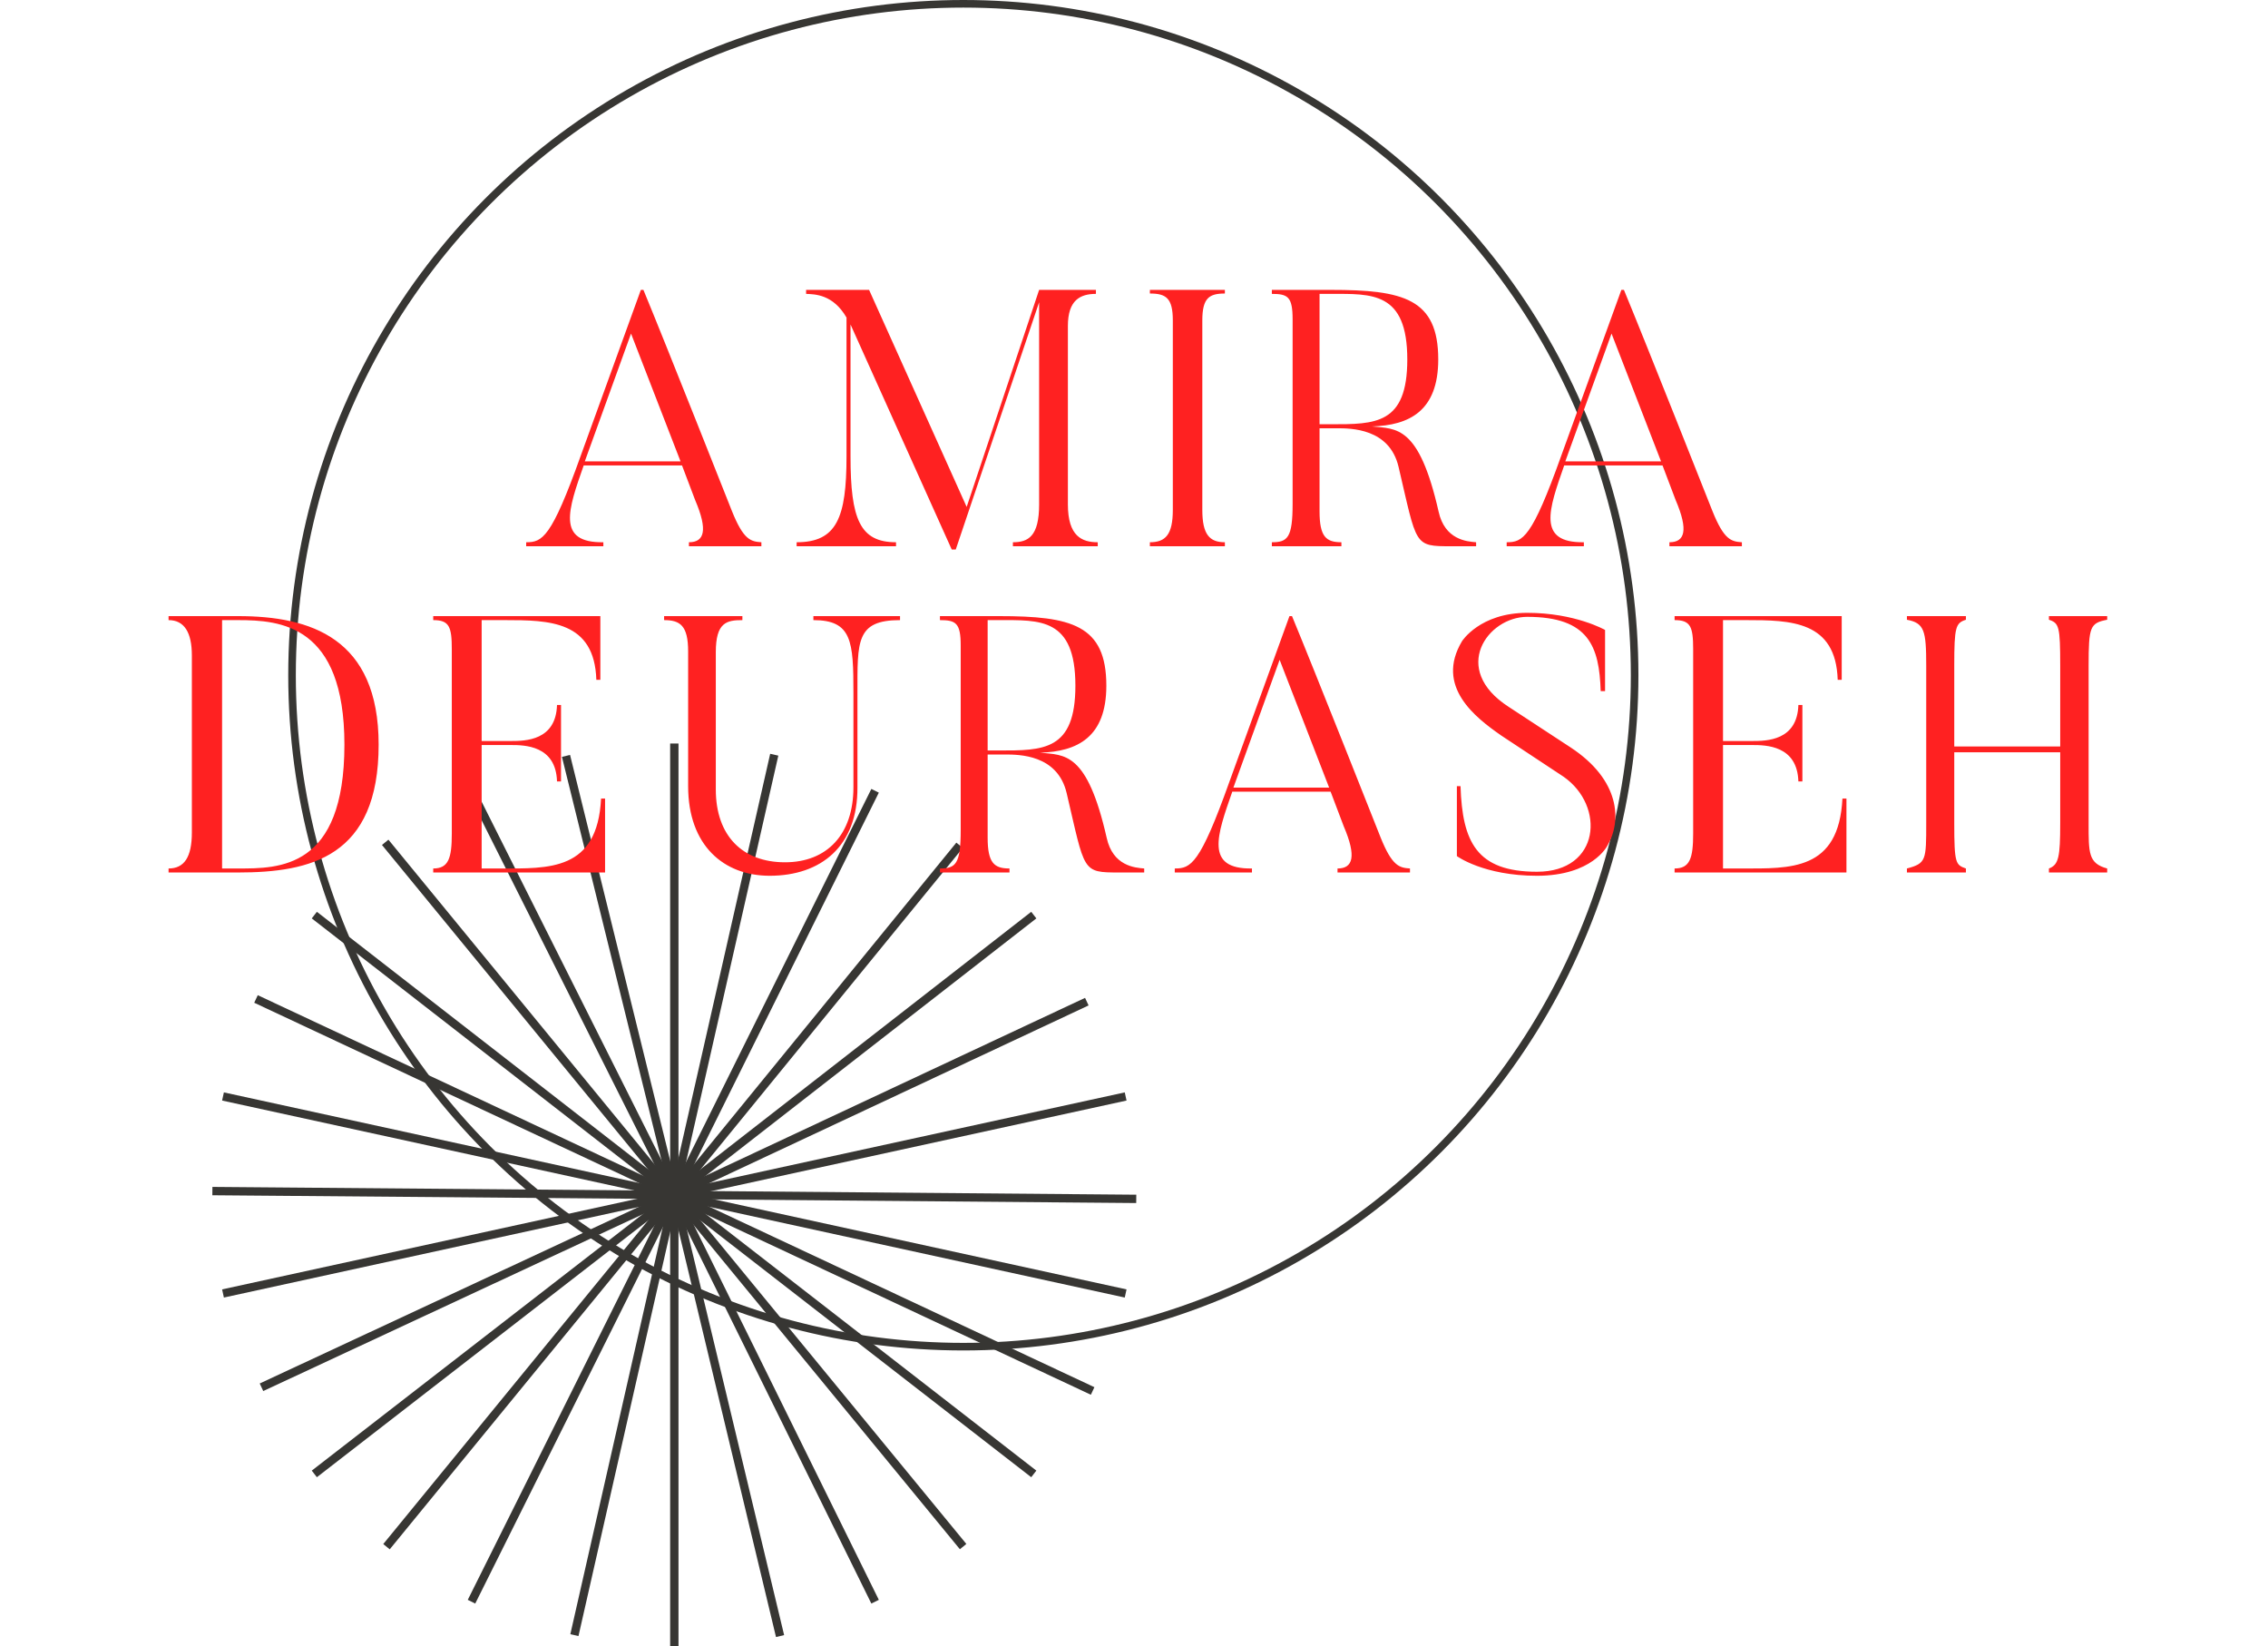 <svg width="299" height="217" viewBox="0 0 299 217" fill="none" xmlns="http://www.w3.org/2000/svg">
<path class="shapes" d="M88.899 98V157.5" stroke="#373633" stroke-width="1.1"/>
<path class="shapes" d="M115.367 104.231L88.899 157.5" stroke="#373633" stroke-width="1.1"/>
<path class="shapes" d="M136.289 120.617L88.899 157.5" stroke="#373633" stroke-width="1.1"/>
<path class="shapes" d="M148.399 144.522L88.899 157.5" stroke="#373633" stroke-width="1.1"/>
<path class="shapes" d="M148.399 170.489L88.899 157.5" stroke="#373633" stroke-width="1.1"/>
<path class="shapes" d="M136.289 194.272L88.899 157.5" stroke="#373633" stroke-width="1.1"/>
<path class="shapes" d="M115.367 211.115L88.899 157.5" stroke="#373633" stroke-width="1.1"/>
<path class="shapes" d="M88.899 217V157.5" stroke="#373633" stroke-width="1.1"/>
<path class="shapes" d="M62.16 211.115L88.899 157.5" stroke="#373633" stroke-width="1.1"/>
<path class="shapes" d="M41.438 194.272L88.9 157.5" stroke="#373633" stroke-width="1.1"/>
<path class="shapes" d="M29.399 170.489L88.9 157.5" stroke="#373633" stroke-width="1.1"/>
<path class="shapes" d="M29.399 144.522L88.9 157.5" stroke="#373633" stroke-width="1.1"/>
<path class="shapes" d="M41.438 120.617L88.9 157.5" stroke="#373633" stroke-width="1.1"/>
<path class="shapes" d="M62.16 104.231L88.899 157.5" stroke="#373633" stroke-width="1.1"/>
<path class="shapes" d="M102.073 99.477L88.899 157.5" stroke="#373633" stroke-width="1.1"/>
<path class="shapes" d="M126.505 111.413L88.899 157.5" stroke="#373633" stroke-width="1.1"/>
<path class="shapes" d="M143.28 132.025L88.899 157.5" stroke="#373633" stroke-width="1.1"/>
<path class="shapes" d="M149.796 158.019L88.899 157.5" stroke="#373633" stroke-width="1.1"/>
<path class="shapes" d="M144.047 183.34L88.899 157.5" stroke="#373633" stroke-width="1.1"/>
<path class="shapes" d="M126.972 203.852L88.899 157.5" stroke="#373633" stroke-width="1.1"/>
<path class="shapes" d="M102.839 215.645L88.899 157.5" stroke="#373633" stroke-width="1.1"/>
<path class="shapes" d="M75.726 215.523L88.899 157.5" stroke="#373633" stroke-width="1.1"/>
<path class="shapes" d="M50.953 203.864L88.9 157.5" stroke="#373633" stroke-width="1.1"/>
<path class="shapes" d="M34.473 182.851L88.9 157.5" stroke="#373633" stroke-width="1.1"/>
<path class="shapes" d="M28 156.993L88.899 157.5" stroke="#373633" stroke-width="1.1"/>
<path class="shapes" d="M33.749 131.671L88.899 157.5" stroke="#373633" stroke-width="1.1"/>
<path class="shapes" d="M50.782 111.024L88.899 157.5" stroke="#373633" stroke-width="1.1"/>
<path class="shapes" d="M74.618 99.633L88.9 157.5" stroke="#373633" stroke-width="1.1"/>
<circle class="shapes" cx="127" cy="89" r="88.5" stroke="#373633"/>
<path class="text" d="M77.096 60.816L83.192 43.968L89.72 60.816H77.096ZM100.376 71.472C98.984 71.376 98.024 71.184 96.488 67.344C96.488 67.344 87.752 45.264 84.824 38.208H84.488L76.568 60.048C72.68 70.944 71.48 71.472 69.368 71.472V72H79.544V71.472C73.304 71.568 74.936 67.104 76.952 61.344H89.912L91.64 65.904C93.368 69.936 92.84 71.472 90.824 71.472V72H100.376V71.472ZM140.784 66.48V42.96C140.784 39.552 142.416 38.736 144.48 38.736V38.208H136.992L127.44 66.816L114.576 38.208H106.272V38.736C107.424 38.784 109.824 38.784 111.6 41.856V60.144C111.6 68.256 110.304 71.472 105.024 71.472V72H118.128V71.472C113.376 71.472 112.128 68.448 112.128 60.144V42.768L125.472 72.432H126L136.992 39.84V66.48C136.992 70.704 135.552 71.472 133.536 71.472V72H144.72V71.472C142.656 71.472 140.784 70.704 140.784 66.48ZM151.594 38.208V38.688C153.706 38.688 154.618 39.264 154.618 42.24V67.2C154.618 70.464 153.658 71.472 151.594 71.472V72H161.482V71.472C159.466 71.472 158.506 70.464 158.506 67.2V42.24C158.506 39.264 159.418 38.688 161.482 38.688V38.208H151.594ZM185.53 47.376C185.53 55.968 181.306 55.92 175.45 55.92H173.962V38.736H175.45C180.826 38.736 185.53 38.4 185.53 47.376ZM194.602 71.472C193.354 71.376 190.474 71.136 189.658 67.44C187.066 56.016 184.09 56.544 180.874 56.208C185.77 56.064 189.61 54.192 189.61 47.376C189.61 39.36 185.002 38.208 175.45 38.208H167.674V38.736C169.786 38.736 170.41 39.12 170.41 42.096V66.432C170.41 70.896 169.738 71.472 167.674 71.472V72H176.842V71.472C174.826 71.472 173.962 70.752 173.962 67.392V56.448H176.218C178.09 56.448 183.178 56.448 184.378 61.536C186.826 71.952 186.346 72 191.338 72H194.602V71.472ZM206.36 60.816L212.456 43.968L218.984 60.816H206.36ZM229.64 71.472C228.248 71.376 227.288 71.184 225.752 67.344C225.752 67.344 217.016 45.264 214.088 38.208H213.752L205.832 60.048C201.944 70.944 200.744 71.472 198.632 71.472V72H208.808V71.472C202.568 71.568 204.2 67.104 206.216 61.344H219.176L220.904 65.904C222.632 69.936 222.104 71.472 220.088 71.472V72H229.64V71.472ZM45.406 98.152C45.406 114.568 36.766 114.472 31.39 114.472H29.278V81.736H31.39C36.958 81.736 45.406 82.36 45.406 98.152ZM49.918 98.152C49.918 84.088 40.942 81.208 31.39 81.208H22.222V81.736C24.334 81.736 25.294 83.416 25.294 86.392V109.72C25.294 112.984 24.286 114.472 22.222 114.472V115H31.39C40.942 115 49.918 112.936 49.918 98.152ZM79.242 105.256C78.762 114.808 72.378 114.472 65.946 114.472H63.498V98.2H67.338C69.162 98.2 73.29 98.248 73.434 103H73.962V92.92H73.434C73.29 97.624 69.258 97.672 67.338 97.672H63.498V81.736H66.57C72.426 81.736 78.378 81.832 78.618 89.608H79.146V81.208H57.114V81.736C59.226 81.736 59.562 82.6 59.562 85.576V109.864C59.562 113.128 59.13 114.472 57.114 114.472V115H79.77V105.256H79.242ZM101.472 115.432C108.24 115.432 113.088 111.544 113.04 103.768V91.336C113.04 84.52 112.848 81.736 118.656 81.736V81.208H107.232V81.736C112.32 81.736 112.512 84.52 112.512 91.336V103.768C112.512 110.008 109.008 113.656 103.488 113.656C97.92 113.656 94.368 110.2 94.368 104.056V85.96C94.368 82.024 95.808 81.736 97.872 81.736V81.208H87.552V81.736C89.664 81.736 90.72 82.456 90.72 85.864V103.624C90.72 111.448 95.424 115.432 101.472 115.432ZM141.773 90.376C141.773 98.968 137.549 98.92 131.693 98.92H130.205V81.736H131.693C137.069 81.736 141.773 81.4 141.773 90.376ZM150.845 114.472C149.597 114.376 146.717 114.136 145.901 110.44C143.309 99.016 140.333 99.544 137.117 99.208C142.013 99.064 145.853 97.192 145.853 90.376C145.853 82.36 141.245 81.208 131.693 81.208H123.917V81.736C126.029 81.736 126.653 82.12 126.653 85.096V109.432C126.653 113.896 125.981 114.472 123.917 114.472V115H133.085V114.472C131.069 114.472 130.205 113.752 130.205 110.392V99.448H132.461C134.333 99.448 139.421 99.448 140.621 104.536C143.069 114.952 142.589 115 147.581 115H150.845V114.472ZM162.603 103.816L168.699 86.968L175.227 103.816H162.603ZM185.883 114.472C184.491 114.376 183.531 114.184 181.995 110.344C181.995 110.344 173.259 88.264 170.331 81.208H169.995L162.075 103.048C158.187 113.944 156.987 114.472 154.875 114.472V115H165.051V114.472C158.811 114.568 160.443 110.104 162.459 104.344H175.419L177.147 108.904C178.875 112.936 178.347 114.472 176.331 114.472V115H185.883V114.472ZM211.891 111.496C213.859 108.184 213.571 102.808 207.091 98.536L198.883 93.16C191.155 88.168 196.147 81.304 201.331 81.304C209.491 81.304 210.835 85.24 211.027 91.096H211.603V83.032C211.603 83.032 207.667 80.776 201.331 80.776C195.091 80.776 192.739 84.52 192.739 84.52C189.187 90.472 194.467 94.552 197.923 96.952L206.131 102.376C211.651 106.216 210.979 114.904 202.627 114.904C194.659 114.904 192.787 110.968 192.547 103.624H192.067V112.84C192.067 112.84 195.571 115.432 202.627 115.432C209.923 115.432 211.891 111.496 211.891 111.496ZM242.896 105.256C242.416 114.808 236.032 114.472 229.6 114.472H227.152V98.2H230.992C232.816 98.2 236.944 98.248 237.088 103H237.616V92.92H237.088C236.944 97.624 232.912 97.672 230.992 97.672H227.152V81.736H230.224C236.08 81.736 242.032 81.832 242.272 89.608H242.8V81.208H220.768V81.736C222.88 81.736 223.216 82.6 223.216 85.576V109.864C223.216 113.128 222.784 114.472 220.768 114.472V115H243.424V105.256H242.896ZM275.35 87.736C275.35 82.6 275.542 82.12 277.798 81.688V81.208H270.118V81.688C271.462 82.12 271.606 82.6 271.606 87.736V98.392H257.638V87.736C257.638 82.6 257.83 82.12 259.174 81.688V81.208H251.398V81.688C253.702 82.12 253.942 83.128 253.942 87.736V108.472C253.942 113.368 253.942 113.8 251.398 114.472V115H259.174V114.472C257.83 113.992 257.638 113.848 257.638 108.472V99.16H271.606V108.472C271.606 112.936 271.414 113.992 270.118 114.472V115H277.798V114.472C275.302 113.8 275.35 112.408 275.35 108.472V87.736Z" fill="#FF2121"/>
</svg>
